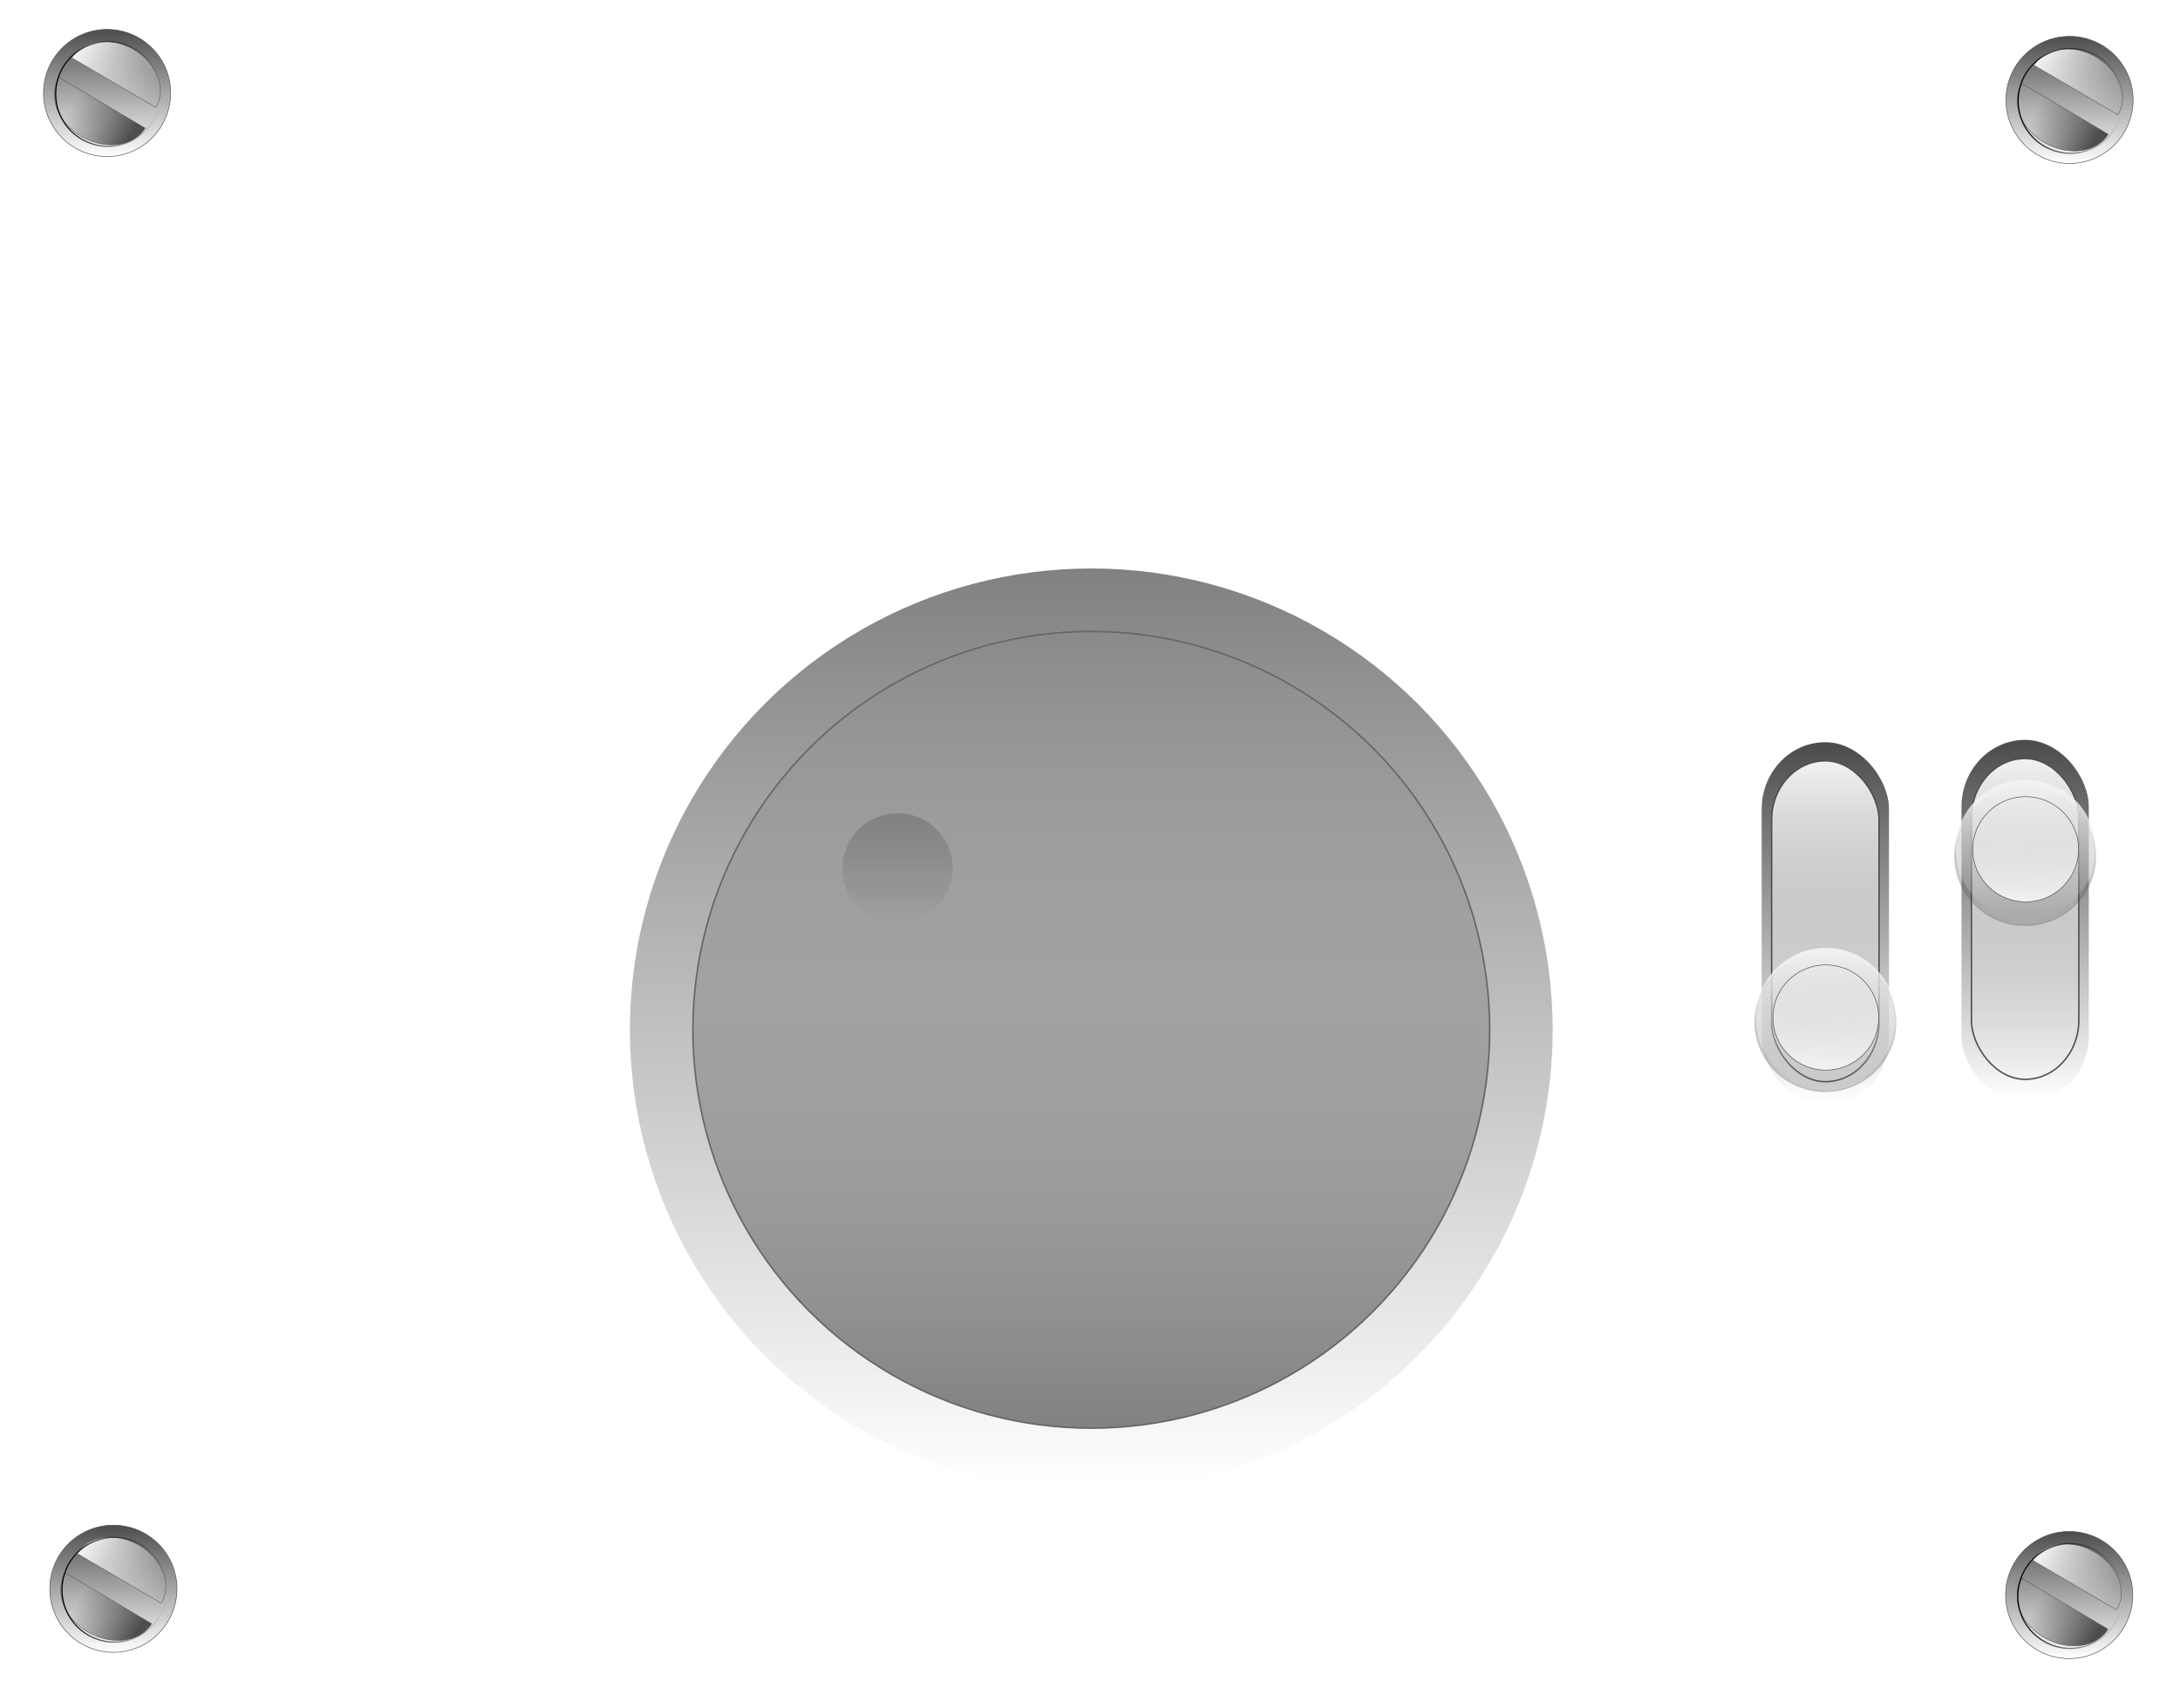 <?xml version="1.0" encoding="UTF-8" standalone="no"?>
<!-- Created with Inkscape (http://www.inkscape.org/) -->

<svg
   xmlns:osb="http://www.openswatchbook.org/uri/2009/osb"
   xmlns:dc="http://purl.org/dc/elements/1.1/"
   xmlns:cc="http://creativecommons.org/ns#"
   xmlns:rdf="http://www.w3.org/1999/02/22-rdf-syntax-ns#"
   xmlns:svg="http://www.w3.org/2000/svg"
   xmlns="http://www.w3.org/2000/svg"
   xmlns:xlink="http://www.w3.org/1999/xlink"
   xmlns:sodipodi="http://sodipodi.sourceforge.net/DTD/sodipodi-0.dtd"
   xmlns:inkscape="http://www.inkscape.org/namespaces/inkscape"
   width="370mm"
   height="290mm"
   viewBox="0 0 370 290"
   version="1.1"
   id="svg8"
   inkscape:version="0.92.5 (2060ec1f9f, 2020-04-08)"
   sodipodi:docname="Martin_Sidorov_Player.svg">
  <defs
     id="defs2">
    <linearGradient
       inkscape:collect="always"
       id="linearGradient6313">
      <stop
         style="stop-color:#000000;stop-opacity:1;"
         offset="0"
         id="stop6309" />
      <stop
         style="stop-color:#000000;stop-opacity:0;"
         offset="1"
         id="stop6311" />
    </linearGradient>
    <linearGradient
       inkscape:collect="always"
       id="linearGradient6093">
      <stop
         style="stop-color:#f2f2f2;stop-opacity:1;"
         offset="0"
         id="stop6089" />
      <stop
         style="stop-color:#f2f2f2;stop-opacity:0;"
         offset="1"
         id="stop6091" />
    </linearGradient>
    <linearGradient
       inkscape:collect="always"
       id="linearGradient6071">
      <stop
         style="stop-color:#4d4d4d;stop-opacity:1;"
         offset="0"
         id="stop6067" />
      <stop
         style="stop-color:#4d4d4d;stop-opacity:0;"
         offset="1"
         id="stop6069" />
    </linearGradient>
    <linearGradient
       inkscape:collect="always"
       id="linearGradient6016">
      <stop
         style="stop-color:#818181;stop-opacity:1;"
         offset="0"
         id="stop6012" />
      <stop
         style="stop-color:#818181;stop-opacity:0;"
         offset="1"
         id="stop6014" />
    </linearGradient>
    <linearGradient
       id="linearGradient2279"
       osb:paint="solid">
      <stop
         style="stop-color:#000000;stop-opacity:1;"
         offset="0"
         id="stop2277" />
    </linearGradient>
    <linearGradient
       inkscape:collect="always"
       xlink:href="#linearGradient6016"
       id="linearGradient6018"
       x1="184.951"
       y1="103.23"
       x2="184.951"
       y2="259.315"
       gradientUnits="userSpaceOnUse" />
    <linearGradient
       inkscape:collect="always"
       xlink:href="#linearGradient6016"
       id="linearGradient6034"
       gradientUnits="userSpaceOnUse"
       x1="184.951"
       y1="103.23"
       x2="184.951"
       y2="259.315"
       gradientTransform="matrix(0.863,0,0,0.863,-345.15,-338.794)" />
    <linearGradient
       inkscape:collect="always"
       xlink:href="#linearGradient6016"
       id="linearGradient6038"
       gradientUnits="userSpaceOnUse"
       gradientTransform="matrix(0.119,0,0,0.119,130.209,132.686)"
       x1="184.951"
       y1="103.23"
       x2="184.951"
       y2="259.315" />
    <linearGradient
       inkscape:collect="always"
       xlink:href="#linearGradient6071"
       id="linearGradient6073"
       x1="56.451"
       y1="88.924"
       x2="56.451"
       y2="155.07"
       gradientUnits="userSpaceOnUse"
       gradientTransform="matrix(0.866,0,0,0.91,261.355,52.968)" />
    <linearGradient
       inkscape:collect="always"
       xlink:href="#linearGradient6093"
       id="linearGradient6095"
       x1="56.345"
       y1="93.46"
       x2="56.345"
       y2="148.644"
       gradientUnits="userSpaceOnUse"
       gradientTransform="matrix(0.874,0,0,0.963,260.904,46.07)" />
    <filter
       inkscape:collect="always"
       style="color-interpolation-filters:sRGB"
       id="filter6103"
       x="-0.036"
       width="1.072"
       y="-0.036"
       height="1.072">
      <feGaussianBlur
         inkscape:collect="always"
         stdDeviation="0.344"
         id="feGaussianBlur6105" />
    </filter>
    <linearGradient
       inkscape:collect="always"
       xlink:href="#linearGradient6093"
       id="linearGradient6117"
       gradientUnits="userSpaceOnUse"
       x1="55.921"
       y1="133.277"
       x2="56.052"
       y2="155.723"
       gradientTransform="matrix(1.03,0,0,1.036,252.254,29.765)" />
    <linearGradient
       inkscape:collect="always"
       xlink:href="#linearGradient6093"
       id="linearGradient6121"
       gradientUnits="userSpaceOnUse"
       gradientTransform="matrix(0.779,0,0,0.783,-353.451,-293.054)"
       x1="55.921"
       y1="133.277"
       x2="56.052"
       y2="155.723" />
    <linearGradient
       inkscape:collect="always"
       xlink:href="#linearGradient6093"
       id="linearGradient6121-4"
       gradientUnits="userSpaceOnUse"
       gradientTransform="matrix(0.779,0,0,0.783,-387.364,-264.499)"
       x1="55.921"
       y1="133.277"
       x2="56.052"
       y2="155.723" />
    <linearGradient
       inkscape:collect="always"
       xlink:href="#linearGradient6093"
       id="linearGradient6117-3"
       gradientUnits="userSpaceOnUse"
       x1="55.921"
       y1="133.277"
       x2="56.052"
       y2="155.723"
       gradientTransform="matrix(1.03,0,0,1.036,286.166,1.209)" />
    <filter
       inkscape:collect="always"
       style="color-interpolation-filters:sRGB"
       id="filter6103-5"
       x="-0.036"
       width="1.072"
       y="-0.036"
       height="1.072">
      <feGaussianBlur
         inkscape:collect="always"
         stdDeviation="0.344"
         id="feGaussianBlur6105-3" />
    </filter>
    <linearGradient
       inkscape:collect="always"
       xlink:href="#linearGradient6093"
       id="linearGradient6095-0"
       x1="56.345"
       y1="93.46"
       x2="56.345"
       y2="148.644"
       gradientUnits="userSpaceOnUse"
       gradientTransform="matrix(0.874,0,0,0.963,294.817,45.674)" />
    <linearGradient
       inkscape:collect="always"
       xlink:href="#linearGradient6071"
       id="linearGradient6073-1"
       x1="56.451"
       y1="88.924"
       x2="56.451"
       y2="155.07"
       gradientUnits="userSpaceOnUse"
       gradientTransform="matrix(0.866,0,0,0.91,295.268,52.572)" />
    <linearGradient
       inkscape:collect="always"
       xlink:href="#linearGradient6071"
       id="linearGradient6208"
       x1="351.318"
       y1="13.19"
       x2="351.318"
       y2="34.786"
       gradientUnits="userSpaceOnUse" />
    <linearGradient
       inkscape:collect="always"
       xlink:href="#linearGradient6071"
       id="linearGradient6222"
       gradientUnits="userSpaceOnUse"
       x1="360.508"
       y1="25.971"
       x2="346.186"
       y2="26.131"
       gradientTransform="matrix(0.785,0,0,0.776,35.481,-174.346)" />
    <linearGradient
       inkscape:collect="always"
       xlink:href="#linearGradient6093"
       id="linearGradient6250"
       gradientUnits="userSpaceOnUse"
       gradientTransform="matrix(0.767,0,0,0.758,-580.856,141.697)"
       x1="361.595"
       y1="26.481"
       x2="341.02"
       y2="26.433" />
    <linearGradient
       inkscape:collect="always"
       xlink:href="#linearGradient6313"
       id="linearGradient6315"
       x1="342.524"
       y1="23.961"
       x2="359.98"
       y2="23.961"
       gradientUnits="userSpaceOnUse"
       gradientTransform="matrix(1.019,0,0,1.019,-6.479,-0.286)" />
    <linearGradient
       inkscape:collect="always"
       xlink:href="#linearGradient6313"
       id="linearGradient6315-0"
       x1="342.524"
       y1="23.961"
       x2="359.98"
       y2="23.961"
       gradientUnits="userSpaceOnUse"
       gradientTransform="matrix(1.019,0,0,1.019,-6.539,253.509)" />
    <linearGradient
       inkscape:collect="always"
       xlink:href="#linearGradient6093"
       id="linearGradient6250-0"
       gradientUnits="userSpaceOnUse"
       gradientTransform="matrix(0.767,0,0,0.758,-714.475,-77.021)"
       x1="361.595"
       y1="26.481"
       x2="341.02"
       y2="26.433" />
    <linearGradient
       inkscape:collect="always"
       xlink:href="#linearGradient6071"
       id="linearGradient6222-1"
       gradientUnits="userSpaceOnUse"
       x1="360.508"
       y1="25.971"
       x2="346.186"
       y2="26.131"
       gradientTransform="matrix(0.785,0,1.4096247e-8,0.776,169.203,44.435)" />
    <linearGradient
       gradientTransform="translate(-0.06,253.795)"
       inkscape:collect="always"
       xlink:href="#linearGradient6071"
       id="linearGradient6208-6"
       x1="351.318"
       y1="13.19"
       x2="351.318"
       y2="34.786"
       gradientUnits="userSpaceOnUse" />
    <linearGradient
       gradientTransform="translate(-332.008,252.726)"
       inkscape:collect="always"
       xlink:href="#linearGradient6071"
       id="linearGradient6208-6-2"
       x1="351.318"
       y1="13.19"
       x2="351.318"
       y2="34.786"
       gradientUnits="userSpaceOnUse" />
    <linearGradient
       inkscape:collect="always"
       xlink:href="#linearGradient6071"
       id="linearGradient6222-1-6"
       gradientUnits="userSpaceOnUse"
       x1="360.508"
       y1="25.971"
       x2="346.186"
       y2="26.131"
       gradientTransform="matrix(0.785,0,2.8192494e-8,0.776,-113.556,211.997)" />
    <linearGradient
       inkscape:collect="always"
       xlink:href="#linearGradient6093"
       id="linearGradient6250-0-9"
       gradientUnits="userSpaceOnUse"
       gradientTransform="matrix(0.767,0,0,0.758,-431.641,-244.71)"
       x1="361.595"
       y1="26.481"
       x2="341.02"
       y2="26.433" />
    <linearGradient
       inkscape:collect="always"
       xlink:href="#linearGradient6313"
       id="linearGradient6315-0-1"
       x1="342.524"
       y1="23.961"
       x2="359.98"
       y2="23.961"
       gradientUnits="userSpaceOnUse"
       gradientTransform="matrix(1.019,0,0,1.019,-338.488,252.44)" />
    <linearGradient
       gradientTransform="translate(-333.077,-1.18)"
       inkscape:collect="always"
       xlink:href="#linearGradient6071"
       id="linearGradient6208-6-2-4"
       x1="351.318"
       y1="13.19"
       x2="351.318"
       y2="34.786"
       gradientUnits="userSpaceOnUse" />
    <linearGradient
       inkscape:collect="always"
       xlink:href="#linearGradient6071"
       id="linearGradient6222-1-6-8"
       gradientUnits="userSpaceOnUse"
       x1="360.508"
       y1="25.971"
       x2="346.186"
       y2="26.131"
       gradientTransform="matrix(0.785,0,4.2288742e-8,0.776,-248.296,-6.307)" />
    <linearGradient
       inkscape:collect="always"
       xlink:href="#linearGradient6093"
       id="linearGradient6250-0-9-3"
       gradientUnits="userSpaceOnUse"
       gradientTransform="matrix(0.767,0,0,0.758,-297.004,-26.469)"
       x1="361.595"
       y1="26.481"
       x2="341.02"
       y2="26.433" />
    <linearGradient
       inkscape:collect="always"
       xlink:href="#linearGradient6313"
       id="linearGradient6315-0-1-4"
       x1="342.524"
       y1="23.961"
       x2="359.98"
       y2="23.961"
       gradientUnits="userSpaceOnUse"
       gradientTransform="matrix(1.019,0,0,1.019,-339.557,-1.466)" />
  </defs>
  <sodipodi:namedview
     id="base"
     pagecolor="#ffffff"
     bordercolor="#666666"
     borderopacity="1.0"
     inkscape:pageopacity="0.0"
     inkscape:pageshadow="2"
     inkscape:zoom="0.7"
     inkscape:cx="738.7441"
     inkscape:cy="545.72136"
     inkscape:document-units="mm"
     inkscape:current-layer="layer1"
     showgrid="false"
     height="246mm"
     inkscape:window-width="1920"
     inkscape:window-height="1001"
     inkscape:window-x="-9"
     inkscape:window-y="-9"
     inkscape:window-maximized="1">
    <inkscape:grid
       type="xygrid"
       id="grid2299" />
  </sodipodi:namedview>
  <g
     inkscape:label="Layer 1"
     inkscape:groupmode="layer"
     id="layer1"
     transform="translate(0,-7)">
    <circle
       style="opacity:1;fill:url(#linearGradient6018);stroke:none;stroke-width:275.882;stroke-miterlimit:4;stroke-dasharray:none;stroke-opacity:1;fill-opacity:1"
       id="path6010"
       cx="185.218"
       cy="181.807"
       r="78.31" />
    <circle
       r="67.619"
       cy="-181.807"
       cx="-185.218"
       id="circle6022"
       style="opacity:1;fill:url(#linearGradient6034);fill-opacity:1;stroke:#666666;stroke-width:0.265;stroke-miterlimit:4;stroke-dasharray:none;stroke-opacity:1;stroke-linejoin:round"
       transform="scale(-1)" />
    <circle
       style="opacity:1;fill:url(#linearGradient6038);fill-opacity:1;stroke:none;stroke-width:32.955;stroke-miterlimit:4;stroke-dasharray:none;stroke-opacity:1"
       id="circle6036"
       cx="152.334"
       cy="154.404"
       r="9.354" />
    <rect
       style="opacity:1;fill:url(#linearGradient6073);fill-opacity:1;stroke:#4d4d4d;stroke-width:0;stroke-linejoin:round;stroke-miterlimit:4;stroke-dasharray:none;stroke-opacity:1"
       id="rect6057"
       width="21.605"
       height="61.54"
       x="299"
       y="132.992"
       ry="11.345"
       rx="10.802" />
    <rect
       rx="9.113"
       ry="10.04"
       y="136.153"
       x="300.69"
       height="54.461"
       width="18.225"
       id="rect6075"
       style="opacity:1;fill:url(#linearGradient6095);fill-opacity:1;stroke:#4d4d4d;stroke-width:0.243;stroke-linejoin:round;stroke-miterlimit:4;stroke-dasharray:none;stroke-opacity:1" />
    <ellipse
       style="opacity:0.5;fill:#4d4d4d;fill-opacity:1;stroke:#4d4d4d;stroke-width:0.265;stroke-linejoin:round;stroke-miterlimit:4;stroke-dasharray:none;stroke-opacity:1;filter:url(#filter6103)"
       id="path6101"
       cx="55.94"
       cy="144.676"
       rx="11.538"
       ry="11.396"
       transform="matrix(1.032,0,0,1.03,252.08,31.504)" />
    <ellipse
       ry="11.812"
       rx="11.888"
       cy="179.721"
       cx="309.89"
       id="ellipse6107"
       style="opacity:1;fill:url(#linearGradient6117);fill-opacity:1;stroke:#4d4d4d;stroke-width:0;stroke-linejoin:round;stroke-miterlimit:4;stroke-dasharray:none;stroke-opacity:1" />
    <ellipse
       style="opacity:1;fill:url(#linearGradient6121);fill-opacity:1;stroke:#4d4d4d;stroke-width:0.1;stroke-linejoin:round;stroke-miterlimit:4;stroke-dasharray:none;stroke-opacity:1"
       id="ellipse6119"
       cx="-309.89"
       cy="-179.721"
       rx="8.984"
       ry="8.927"
       transform="scale(-1)" />
    <rect
       style="opacity:1;fill:url(#linearGradient6073-1);fill-opacity:1;stroke:#4d4d4d;stroke-width:0;stroke-linejoin:round;stroke-miterlimit:4;stroke-dasharray:none;stroke-opacity:1"
       id="rect6057-0"
       width="21.605"
       height="61.54"
       x="332.913"
       y="132.595"
       ry="11.345"
       rx="10.802" />
    <rect
       rx="9.113"
       ry="10.04"
       y="135.757"
       x="334.602"
       height="54.461"
       width="18.225"
       id="rect6075-2"
       style="opacity:1;fill:url(#linearGradient6095-0);fill-opacity:1;stroke:#4d4d4d;stroke-width:0.243;stroke-linejoin:round;stroke-miterlimit:4;stroke-dasharray:none;stroke-opacity:1" />
    <ellipse
       style="opacity:0.5;fill:#4d4d4d;fill-opacity:1;stroke:#4d4d4d;stroke-width:0.265;stroke-linejoin:round;stroke-miterlimit:4;stroke-dasharray:none;stroke-opacity:1;filter:url(#filter6103-5)"
       id="path6101-6"
       cx="55.94"
       cy="144.676"
       rx="11.538"
       ry="11.396"
       transform="matrix(1.032,0,0,1.03,285.993,3.327)" />
    <ellipse
       ry="11.812"
       rx="11.888"
       cy="151.165"
       cx="343.803"
       id="ellipse6107-7"
       style="opacity:1;fill:url(#linearGradient6117-3);fill-opacity:1;stroke:#4d4d4d;stroke-width:0;stroke-linejoin:round;stroke-miterlimit:4;stroke-dasharray:none;stroke-opacity:1" />
    <ellipse
       style="opacity:1;fill:url(#linearGradient6121-4);fill-opacity:1;stroke:#4d4d4d;stroke-width:0.1;stroke-linejoin:round;stroke-miterlimit:4;stroke-dasharray:none;stroke-opacity:1"
       id="ellipse6119-4"
       cx="-343.803"
       cy="-151.165"
       rx="8.984"
       ry="8.927"
       transform="scale(-1)" />
    <circle
       style="opacity:1;fill:url(#linearGradient6208);fill-opacity:1;stroke:#4d4d4d;stroke-width:0.096;stroke-linejoin:round;stroke-miterlimit:4;stroke-dasharray:none;stroke-opacity:1"
       id="path6200"
       cx="351.252"
       cy="23.961"
       r="10.79" />
    <ellipse
       r="10.79"
       cy="23.961"
       cx="351.252"
       id="ellipse6216"
       style="opacity:1;fill:url(#linearGradient6208);fill-opacity:1;stroke:#4d4d4d;stroke-width:0.096;stroke-linejoin:round;stroke-miterlimit:4;stroke-dasharray:none;stroke-opacity:1" />
    <path
       id="circle6220"
       style="opacity:1;fill:url(#linearGradient6222);fill-opacity:1;stroke:#4d4d4d;stroke-width:0.075;stroke-linejoin:round;stroke-miterlimit:4;stroke-dasharray:none;stroke-opacity:1"
       sodipodi:type="arc"
       sodipodi:cx="311.38867"
       sodipodi:cy="-155.74869"
       sodipodi:rx="8.4755335"
       sodipodi:ry="6.7087746"
       sodipodi:start="0"
       sodipodi:end="3.1415927"
       d="m 319.864,-155.749 a 8.476,6.709 0 0 1 -4.238,5.81 8.476,6.709 0 0 1 -8.476,0 8.476,6.709 0 0 1 -4.238,-5.81 l 8.476,0 z"
       transform="matrix(0.862,0.507,-0.527,0.85,0,0)" />
    <path
       id="circle6220-6"
       style="opacity:1;fill:url(#linearGradient6250);fill-opacity:1;stroke:#4d4d4d;stroke-width:0.073;stroke-linejoin:round;stroke-miterlimit:4;stroke-dasharray:none;stroke-opacity:1"
       sodipodi:type="arc"
       sodipodi:cx="-311.35532"
       sodipodi:cy="159.87166"
       sodipodi:rx="8.2787161"
       sodipodi:ry="6.5561533"
       sodipodi:start="0"
       sodipodi:end="3.1415927"
       d="m -303.077,159.872 a 8.279,6.556 0 0 1 -4.139,5.678 8.279,6.556 0 0 1 -8.279,0 8.279,6.556 0 0 1 -4.139,-5.678 l 8.279,0 z"
       transform="matrix(-0.861,-0.508,0.527,-0.85,0,0)" />
    <circle
       r="8.893"
       cy="24.128"
       cx="351.419"
       id="circle6263"
       style="opacity:1;fill:none;fill-opacity:1;stroke:url(#linearGradient6315);stroke-width:0.204;stroke-linejoin:round;stroke-miterlimit:4;stroke-dasharray:none;stroke-opacity:1" />
    <circle
       style="opacity:1;fill:url(#linearGradient6208-6);fill-opacity:1;stroke:#4d4d4d;stroke-width:0.096;stroke-linejoin:round;stroke-miterlimit:4;stroke-dasharray:none;stroke-opacity:1"
       id="path6200-4"
       cx="351.192"
       cy="277.757"
       r="10.79" />
    <path
       id="circle6220-7"
       style="opacity:1;fill:url(#linearGradient6222-1);fill-opacity:1;stroke:#4d4d4d;stroke-width:0.075;stroke-linejoin:round;stroke-miterlimit:4;stroke-dasharray:none;stroke-opacity:1"
       sodipodi:type="arc"
       sodipodi:cx="445.1106"
       sodipodi:cy="63.032597"
       sodipodi:rx="8.4755335"
       sodipodi:ry="6.7087746"
       sodipodi:start="0"
       sodipodi:end="3.1415927"
       d="m 453.586,63.033 a 8.476,6.709 0 0 1 -4.238,5.81 8.476,6.709 0 0 1 -8.476,0 8.476,6.709 0 0 1 -4.238,-5.81 l 8.476,1e-6 z"
       transform="matrix(0.862,0.507,-0.527,0.85,0,0)" />
    <path
       id="circle6220-6-8"
       style="opacity:1;fill:url(#linearGradient6250-0);fill-opacity:1;stroke:#4d4d4d;stroke-width:0.073;stroke-linejoin:round;stroke-miterlimit:4;stroke-dasharray:none;stroke-opacity:1"
       sodipodi:type="arc"
       sodipodi:cx="-444.97403"
       sodipodi:cy="-58.846569"
       sodipodi:rx="8.2787161"
       sodipodi:ry="6.5561533"
       sodipodi:start="0"
       sodipodi:end="3.1415927"
       d="m -436.695,-58.847 a 8.279,6.556 0 0 1 -4.139,5.678 8.279,6.556 0 0 1 -8.279,0 8.279,6.556 0 0 1 -4.139,-5.678 l 8.279,0 z"
       transform="matrix(-0.861,-0.508,0.527,-0.85,0,0)" />
    <circle
       r="8.893"
       cy="277.924"
       cx="351.359"
       id="circle6263-2"
       style="opacity:1;fill:none;fill-opacity:1;stroke:url(#linearGradient6315-0);stroke-width:0.204;stroke-linejoin:round;stroke-miterlimit:4;stroke-dasharray:none;stroke-opacity:1" />
    <circle
       style="opacity:1;fill:url(#linearGradient6208-6-2);fill-opacity:1;stroke:#4d4d4d;stroke-width:0.096;stroke-linejoin:round;stroke-miterlimit:4;stroke-dasharray:none;stroke-opacity:1"
       id="path6200-4-8"
       cx="19.243"
       cy="276.688"
       r="10.79" />
    <path
       id="circle6220-7-2"
       style="opacity:1;fill:url(#linearGradient6222-1-6);fill-opacity:1;stroke:#4d4d4d;stroke-width:0.075;stroke-linejoin:round;stroke-miterlimit:4;stroke-dasharray:none;stroke-opacity:1"
       sodipodi:type="arc"
       sodipodi:cx="162.3519"
       sodipodi:cy="230.59465"
       sodipodi:rx="8.4755335"
       sodipodi:ry="6.7087746"
       sodipodi:start="0"
       sodipodi:end="3.1415927"
       d="m 170.827,230.595 a 8.476,6.709 0 0 1 -4.238,5.81 8.476,6.709 0 0 1 -8.476,0 8.476,6.709 0 0 1 -4.238,-5.81 l 8.476,0 z"
       transform="matrix(0.862,0.507,-0.527,0.85,0,0)" />
    <path
       id="circle6220-6-8-9"
       style="opacity:1;fill:url(#linearGradient6250-0-9);fill-opacity:1;stroke:#4d4d4d;stroke-width:0.073;stroke-linejoin:round;stroke-miterlimit:4;stroke-dasharray:none;stroke-opacity:1"
       sodipodi:type="arc"
       sodipodi:cx="-162.14014"
       sodipodi:cy="-226.53548"
       sodipodi:rx="8.2787161"
       sodipodi:ry="6.5561533"
       sodipodi:start="0"
       sodipodi:end="3.1415927"
       d="m -153.861,-226.535 a 8.279,6.556 0 0 1 -4.139,5.678 8.279,6.556 0 0 1 -8.279,0 8.279,6.556 0 0 1 -4.139,-5.678 l 8.279,0 z"
       transform="matrix(-0.861,-0.508,0.527,-0.85,0,0)" />
    <circle
       r="8.893"
       cy="276.855"
       cx="19.41"
       id="circle6263-2-4"
       style="opacity:1;fill:none;fill-opacity:1;stroke:url(#linearGradient6315-0-1);stroke-width:0.204;stroke-linejoin:round;stroke-miterlimit:4;stroke-dasharray:none;stroke-opacity:1" />
    <circle
       style="opacity:1;fill:url(#linearGradient6208-6-2-4);fill-opacity:1;stroke:#4d4d4d;stroke-width:0.096;stroke-linejoin:round;stroke-miterlimit:4;stroke-dasharray:none;stroke-opacity:1"
       id="path6200-4-8-0"
       cx="18.174"
       cy="22.781"
       r="10.79" />
    <path
       id="circle6220-7-2-3"
       style="opacity:1;fill:url(#linearGradient6222-1-6-8);fill-opacity:1;stroke:#4d4d4d;stroke-width:0.075;stroke-linejoin:round;stroke-miterlimit:4;stroke-dasharray:none;stroke-opacity:1"
       sodipodi:type="arc"
       sodipodi:cx="27.612148"
       sodipodi:cy="12.290766"
       sodipodi:rx="8.4755335"
       sodipodi:ry="6.7087746"
       sodipodi:start="0"
       sodipodi:end="3.1415927"
       d="m 36.088,12.291 a 8.476,6.709 0 0 1 -4.238,5.81 8.476,6.709 0 0 1 -8.476,0 8.476,6.709 0 0 1 -4.238,-5.81 l 8.476,10e-7 z"
       transform="matrix(0.862,0.507,-0.527,0.85,0,0)" />
    <path
       id="circle6220-6-8-9-9"
       style="opacity:1;fill:url(#linearGradient6250-0-9-3);fill-opacity:1;stroke:#4d4d4d;stroke-width:0.073;stroke-linejoin:round;stroke-miterlimit:4;stroke-dasharray:none;stroke-opacity:1"
       sodipodi:type="arc"
       sodipodi:cx="-27.503418"
       sodipodi:cy="-8.295105"
       sodipodi:rx="8.2787161"
       sodipodi:ry="6.5561533"
       sodipodi:start="0"
       sodipodi:end="3.1415927"
       d="m -19.225,-8.295 a 8.279,6.556 0 0 1 -4.139,5.678 8.279,6.556 0 0 1 -8.279,-2e-7 8.279,6.556 0 0 1 -4.139,-5.678 l 8.279,3e-7 z"
       transform="matrix(-0.861,-0.508,0.527,-0.85,0,0)" />
    <circle
       r="8.893"
       cy="22.949"
       cx="18.341"
       id="circle6263-2-4-3"
       style="opacity:1;fill:none;fill-opacity:1;stroke:url(#linearGradient6315-0-1-4);stroke-width:0.204;stroke-linejoin:round;stroke-miterlimit:4;stroke-dasharray:none;stroke-opacity:1" />
  </g>
</svg>
